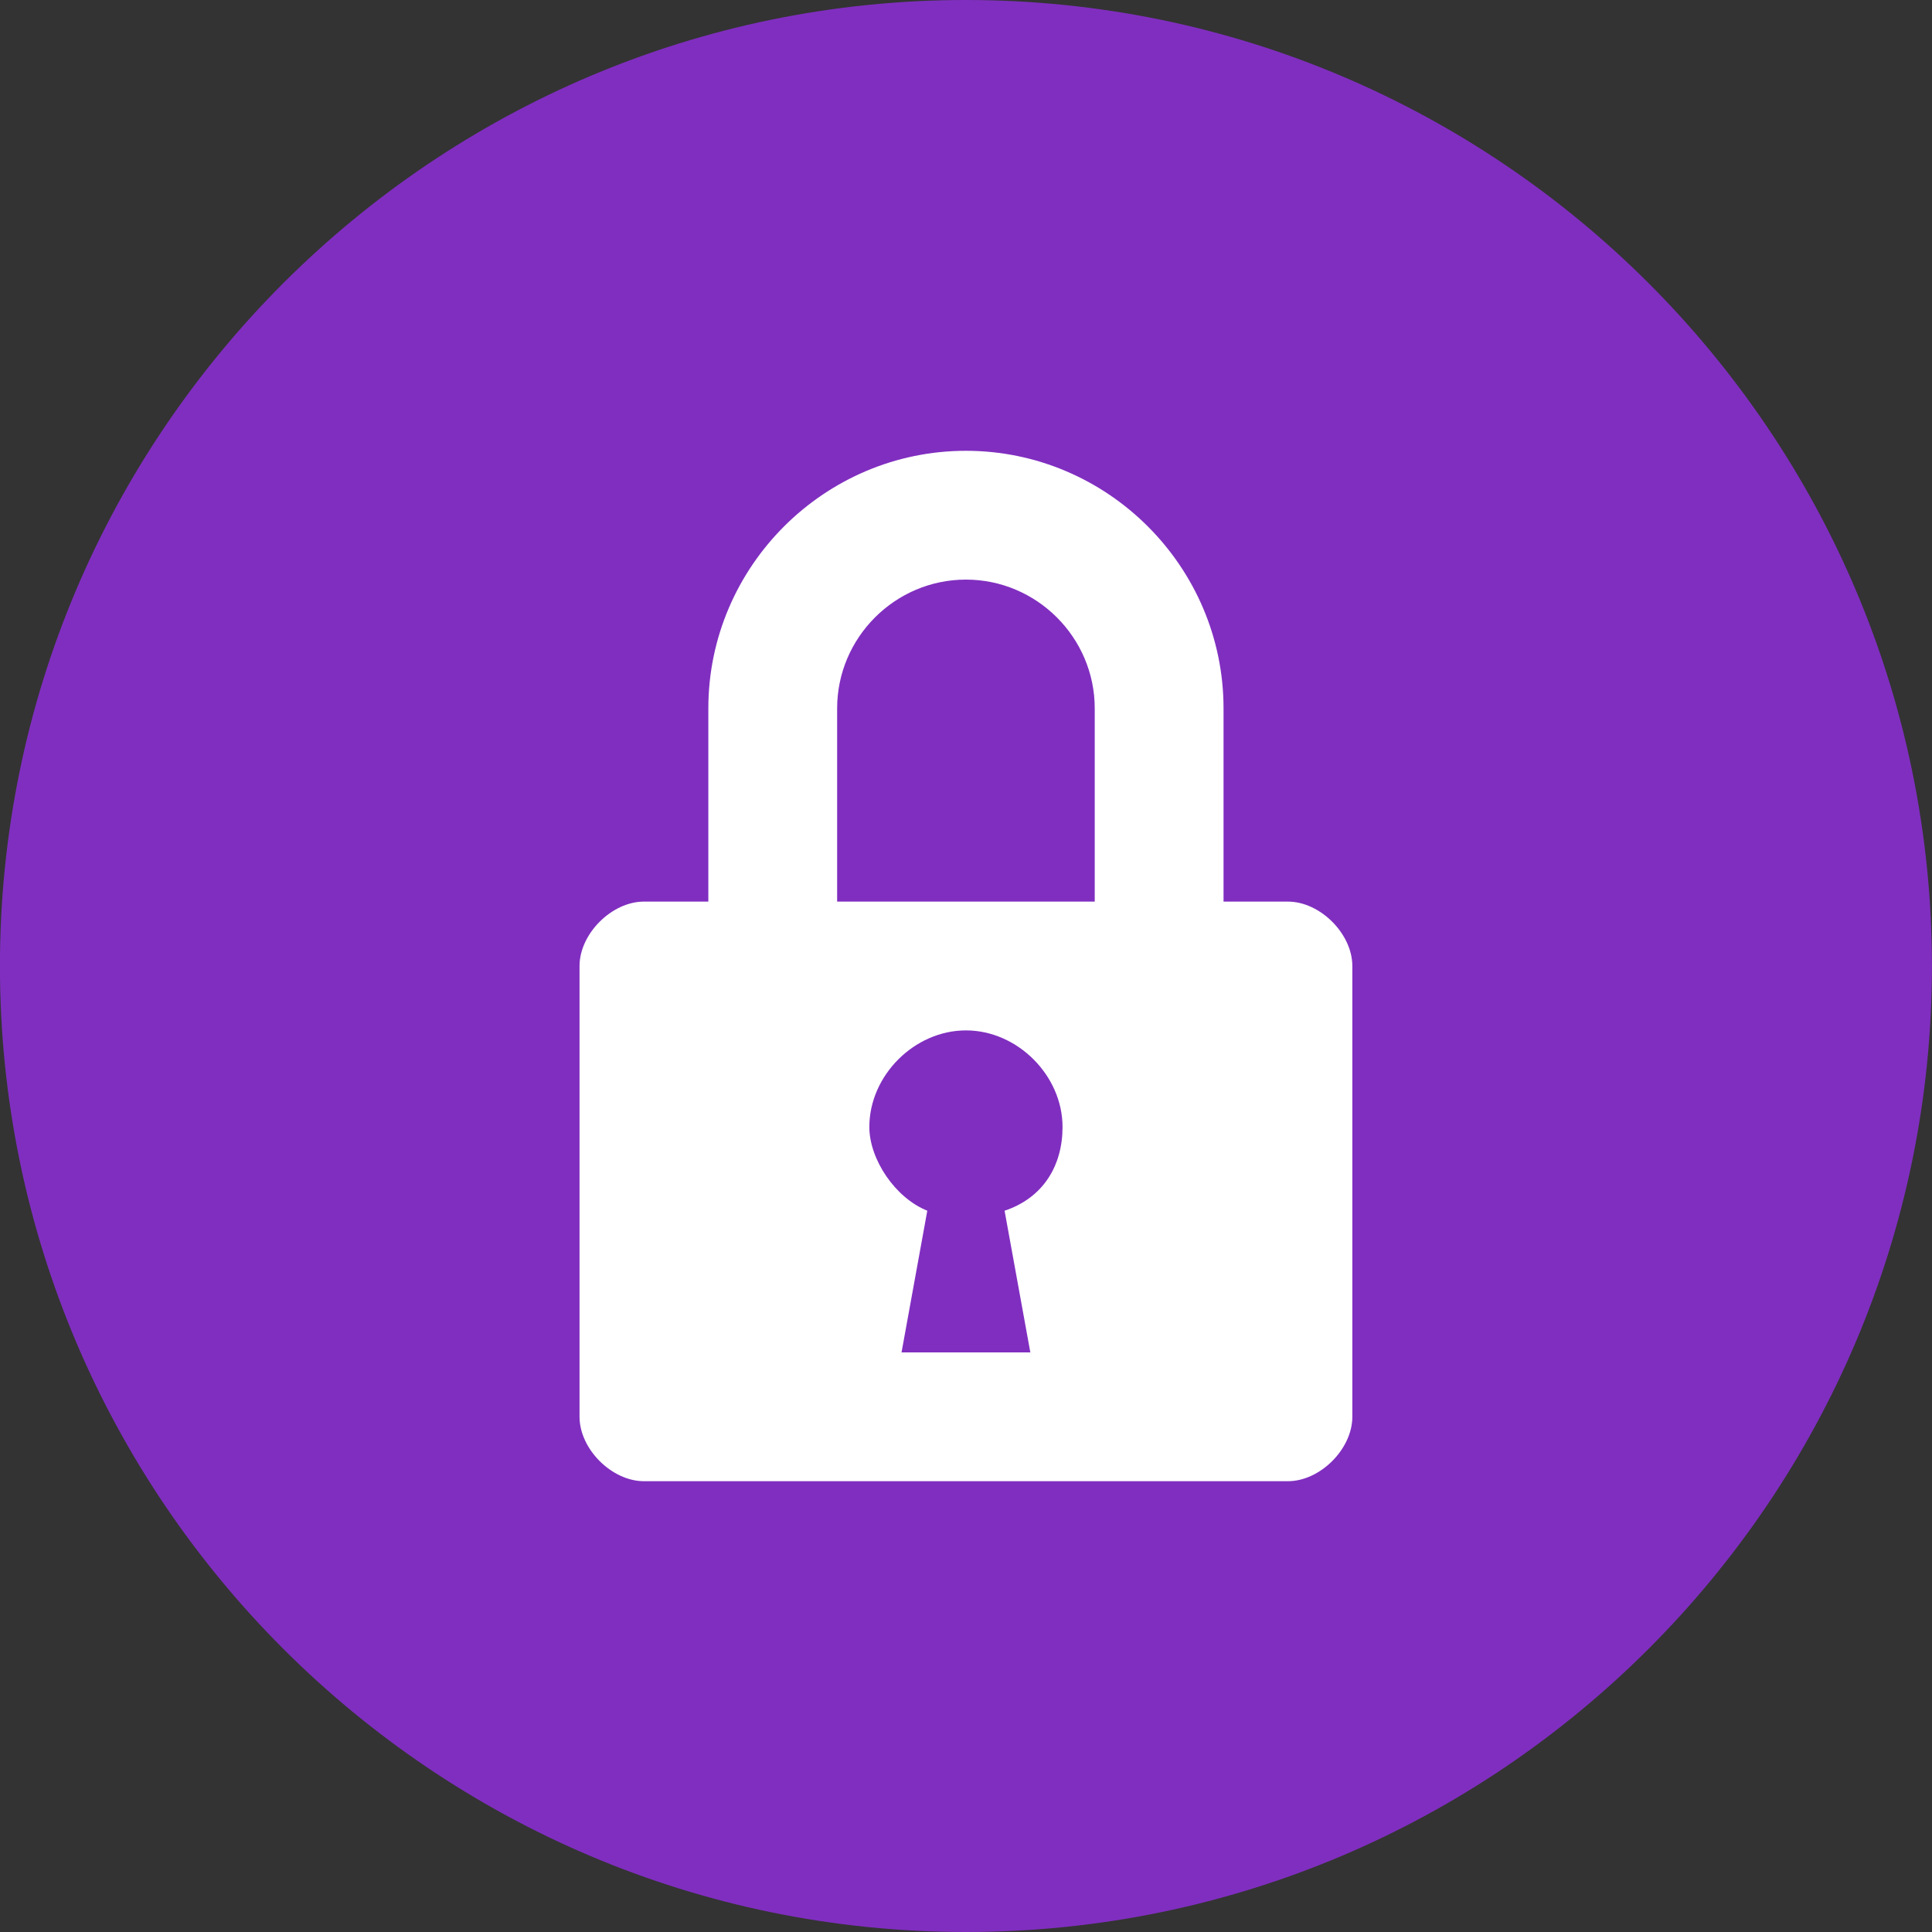 <svg width="30" height="30" viewBox="0 0 30 30" fill="none" xmlns="http://www.w3.org/2000/svg">
<rect x="0" y="0" width="30" height="30" fill="#333333" stroke="none"/>
<path d="M14.999 0C6.728 0 -0.001 6.729 -0.001 15C-0.001 23.271 6.728 30 14.999 30C23.27 30 29.999 23.271 29.999 15C29.999 6.729 23.27 0 14.999 0Z" fill="#802EC0"/>
<path d="M19.999 14H18.999V11C18.999 8.8 17.199 7 14.999 7C12.799 7 10.999 8.8 10.999 11V14H9.999C9.499 14 8.999 14.5 8.999 15V22C8.999 22.5 9.499 23 9.999 23H19.999C20.499 23 20.999 22.5 20.999 22V15C20.999 14.5 20.499 14 19.999 14ZM15.999 21H13.999L14.399 18.8C13.899 18.6 13.499 18 13.499 17.5C13.499 16.7 14.199 16 14.999 16C15.799 16 16.499 16.7 16.499 17.5C16.499 18.1 16.199 18.6 15.599 18.8L15.999 21ZM16.999 14H12.999V11C12.999 9.9 13.899 9 14.999 9C16.099 9 16.999 9.9 16.999 11V14Z" fill="white"/>
</svg>
